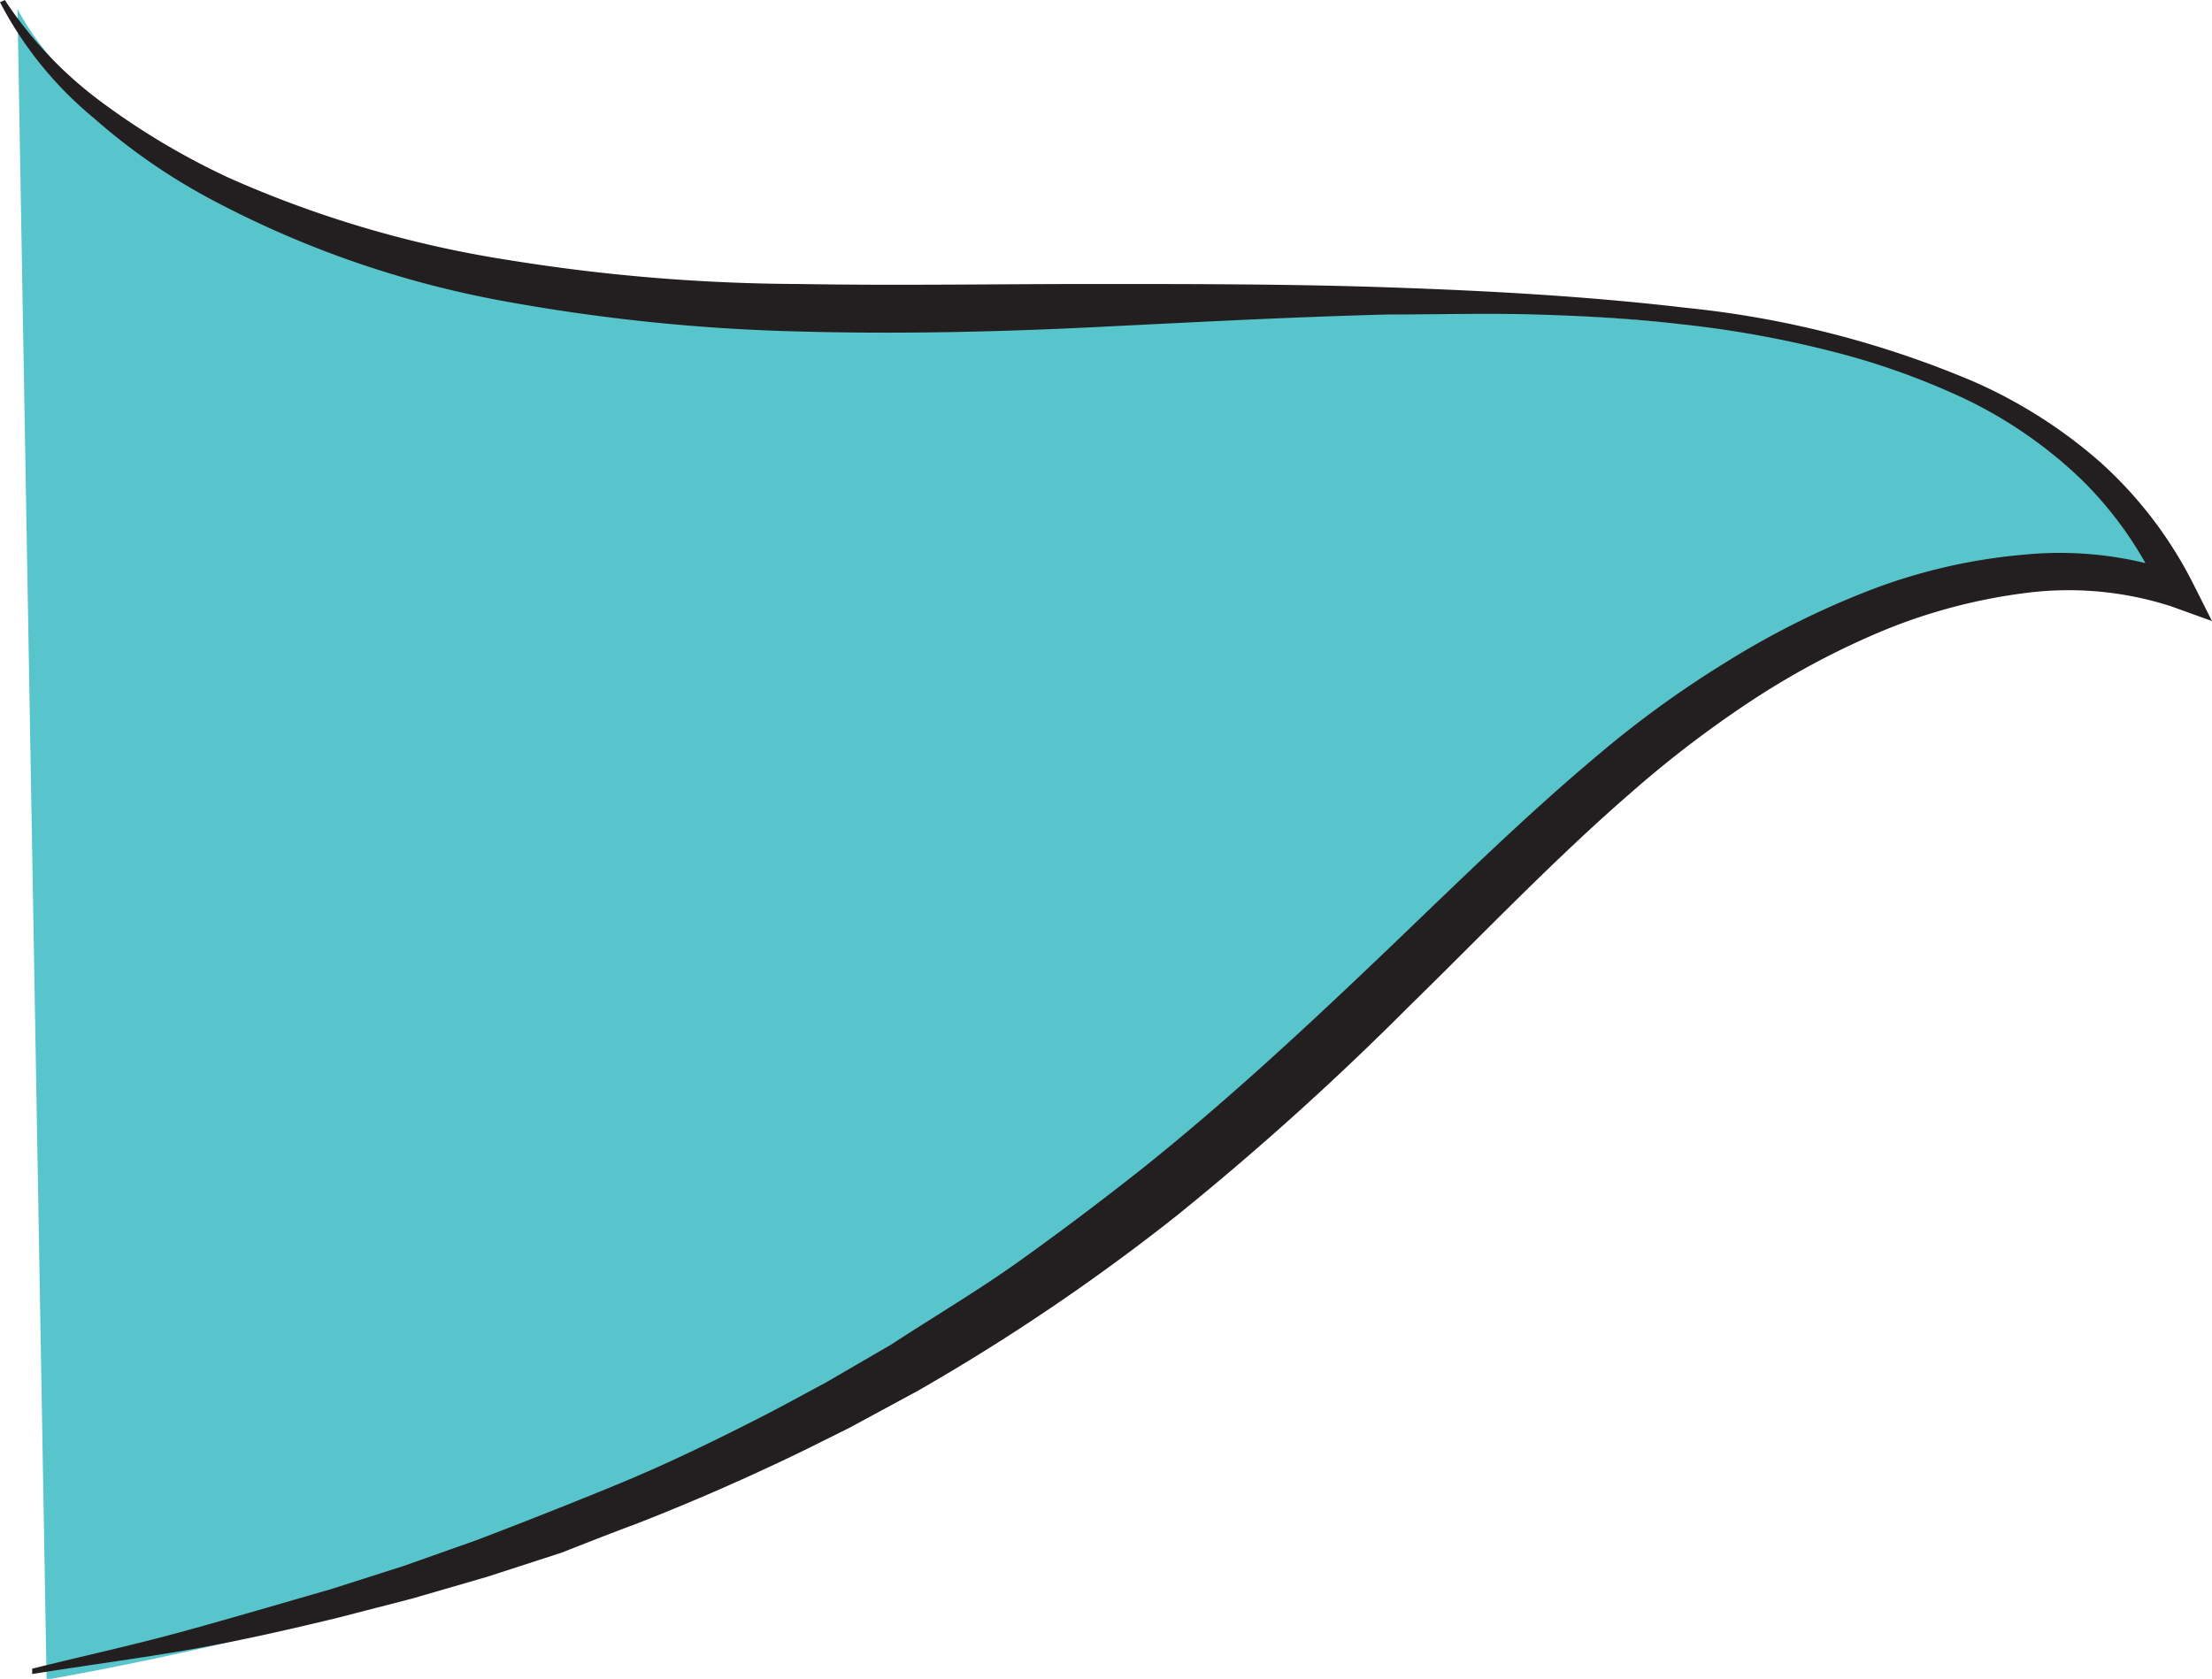 <svg xmlns="http://www.w3.org/2000/svg" viewBox="0 0 78.34 59.47"><defs><style>.flag3-cls-1{fill:#57c5cb;}.flag3-cls-2{fill:#231f20;}</style></defs><title>Asset 4</title><g id="Layer_2" data-name="Layer 2"><g id="Layer_1-2" data-name="Layer 1"><g id="flag_2" data-name="flag 2"><path class="flag3-cls-1" d="M.62.31S4.78,9.47,24.15,11s46.5-4.5,53.5,10.2c0,0-6.24-2.88-16,3.5-13,8.5-21,27.8-60,34.8"/><path class="flag3-cls-2" d="M.17,0A14.22,14.22,0,0,0,3.71,3.7,25.77,25.77,0,0,0,8.13,6.31,39.14,39.14,0,0,0,18,9.21a65.76,65.76,0,0,0,10.29.85c3.46.06,6.94,0,10.43,0s7,0,10.48.12,7,.31,10.48.72A35.11,35.11,0,0,1,69.86,13.5a17.4,17.4,0,0,1,4.51,2.86,14.68,14.68,0,0,1,3.29,4.29L78.34,22l-1.47-.53A11.85,11.85,0,0,0,71.78,21a19.79,19.79,0,0,0-5.09,1.34A28.47,28.47,0,0,0,62,24.84a39.11,39.11,0,0,0-4.25,3.25c-2.71,2.35-5.23,5-7.85,7.56a103.18,103.18,0,0,1-8.21,7.4,74.21,74.21,0,0,1-9.19,6.22l-2.44,1.32c-.83.41-1.65.83-2.49,1.22Q25.05,53,22.48,54c-.87.32-1.72.66-2.59,1l-2.62.85-2.65.77-2.67.69c-1.78.43-3.57.84-5.38,1.15S3,59,1.14,59.3l0-.19c1.77-.44,3.56-.83,5.31-1.31s3.51-1,5.25-1.5l2.6-.83,2.57-.91c1.7-.65,3.38-1.31,5.05-2s3.3-1.48,4.91-2.3c.81-.41,1.6-.85,2.39-1.27l2.34-1.36c1.53-1,3.06-1.9,4.53-2.95s2.9-2.13,4.32-3.25c2.82-2.25,5.48-4.7,8.12-7.21s5.23-5.1,8.08-7.49a36.91,36.91,0,0,1,4.53-3.28,30.09,30.09,0,0,1,5-2.51,20,20,0,0,1,5.52-1.29,12.9,12.9,0,0,1,5.72.72l-.79.8A13.27,13.27,0,0,0,73.73,17a15.81,15.81,0,0,0-4.18-2.89,26.06,26.06,0,0,0-4.86-1.71,37.44,37.44,0,0,0-5.11-.91c-1.72-.2-3.46-.3-5.2-.35s-3.48,0-5.21,0c-3.48.09-7,.28-10.44.45s-7,.25-10.51.15a67,67,0,0,1-10.52-1.1,35.56,35.56,0,0,1-10-3.46,21.76,21.76,0,0,1-4.38-3A13.25,13.25,0,0,1,0,.08Z"/></g></g></g></svg>
